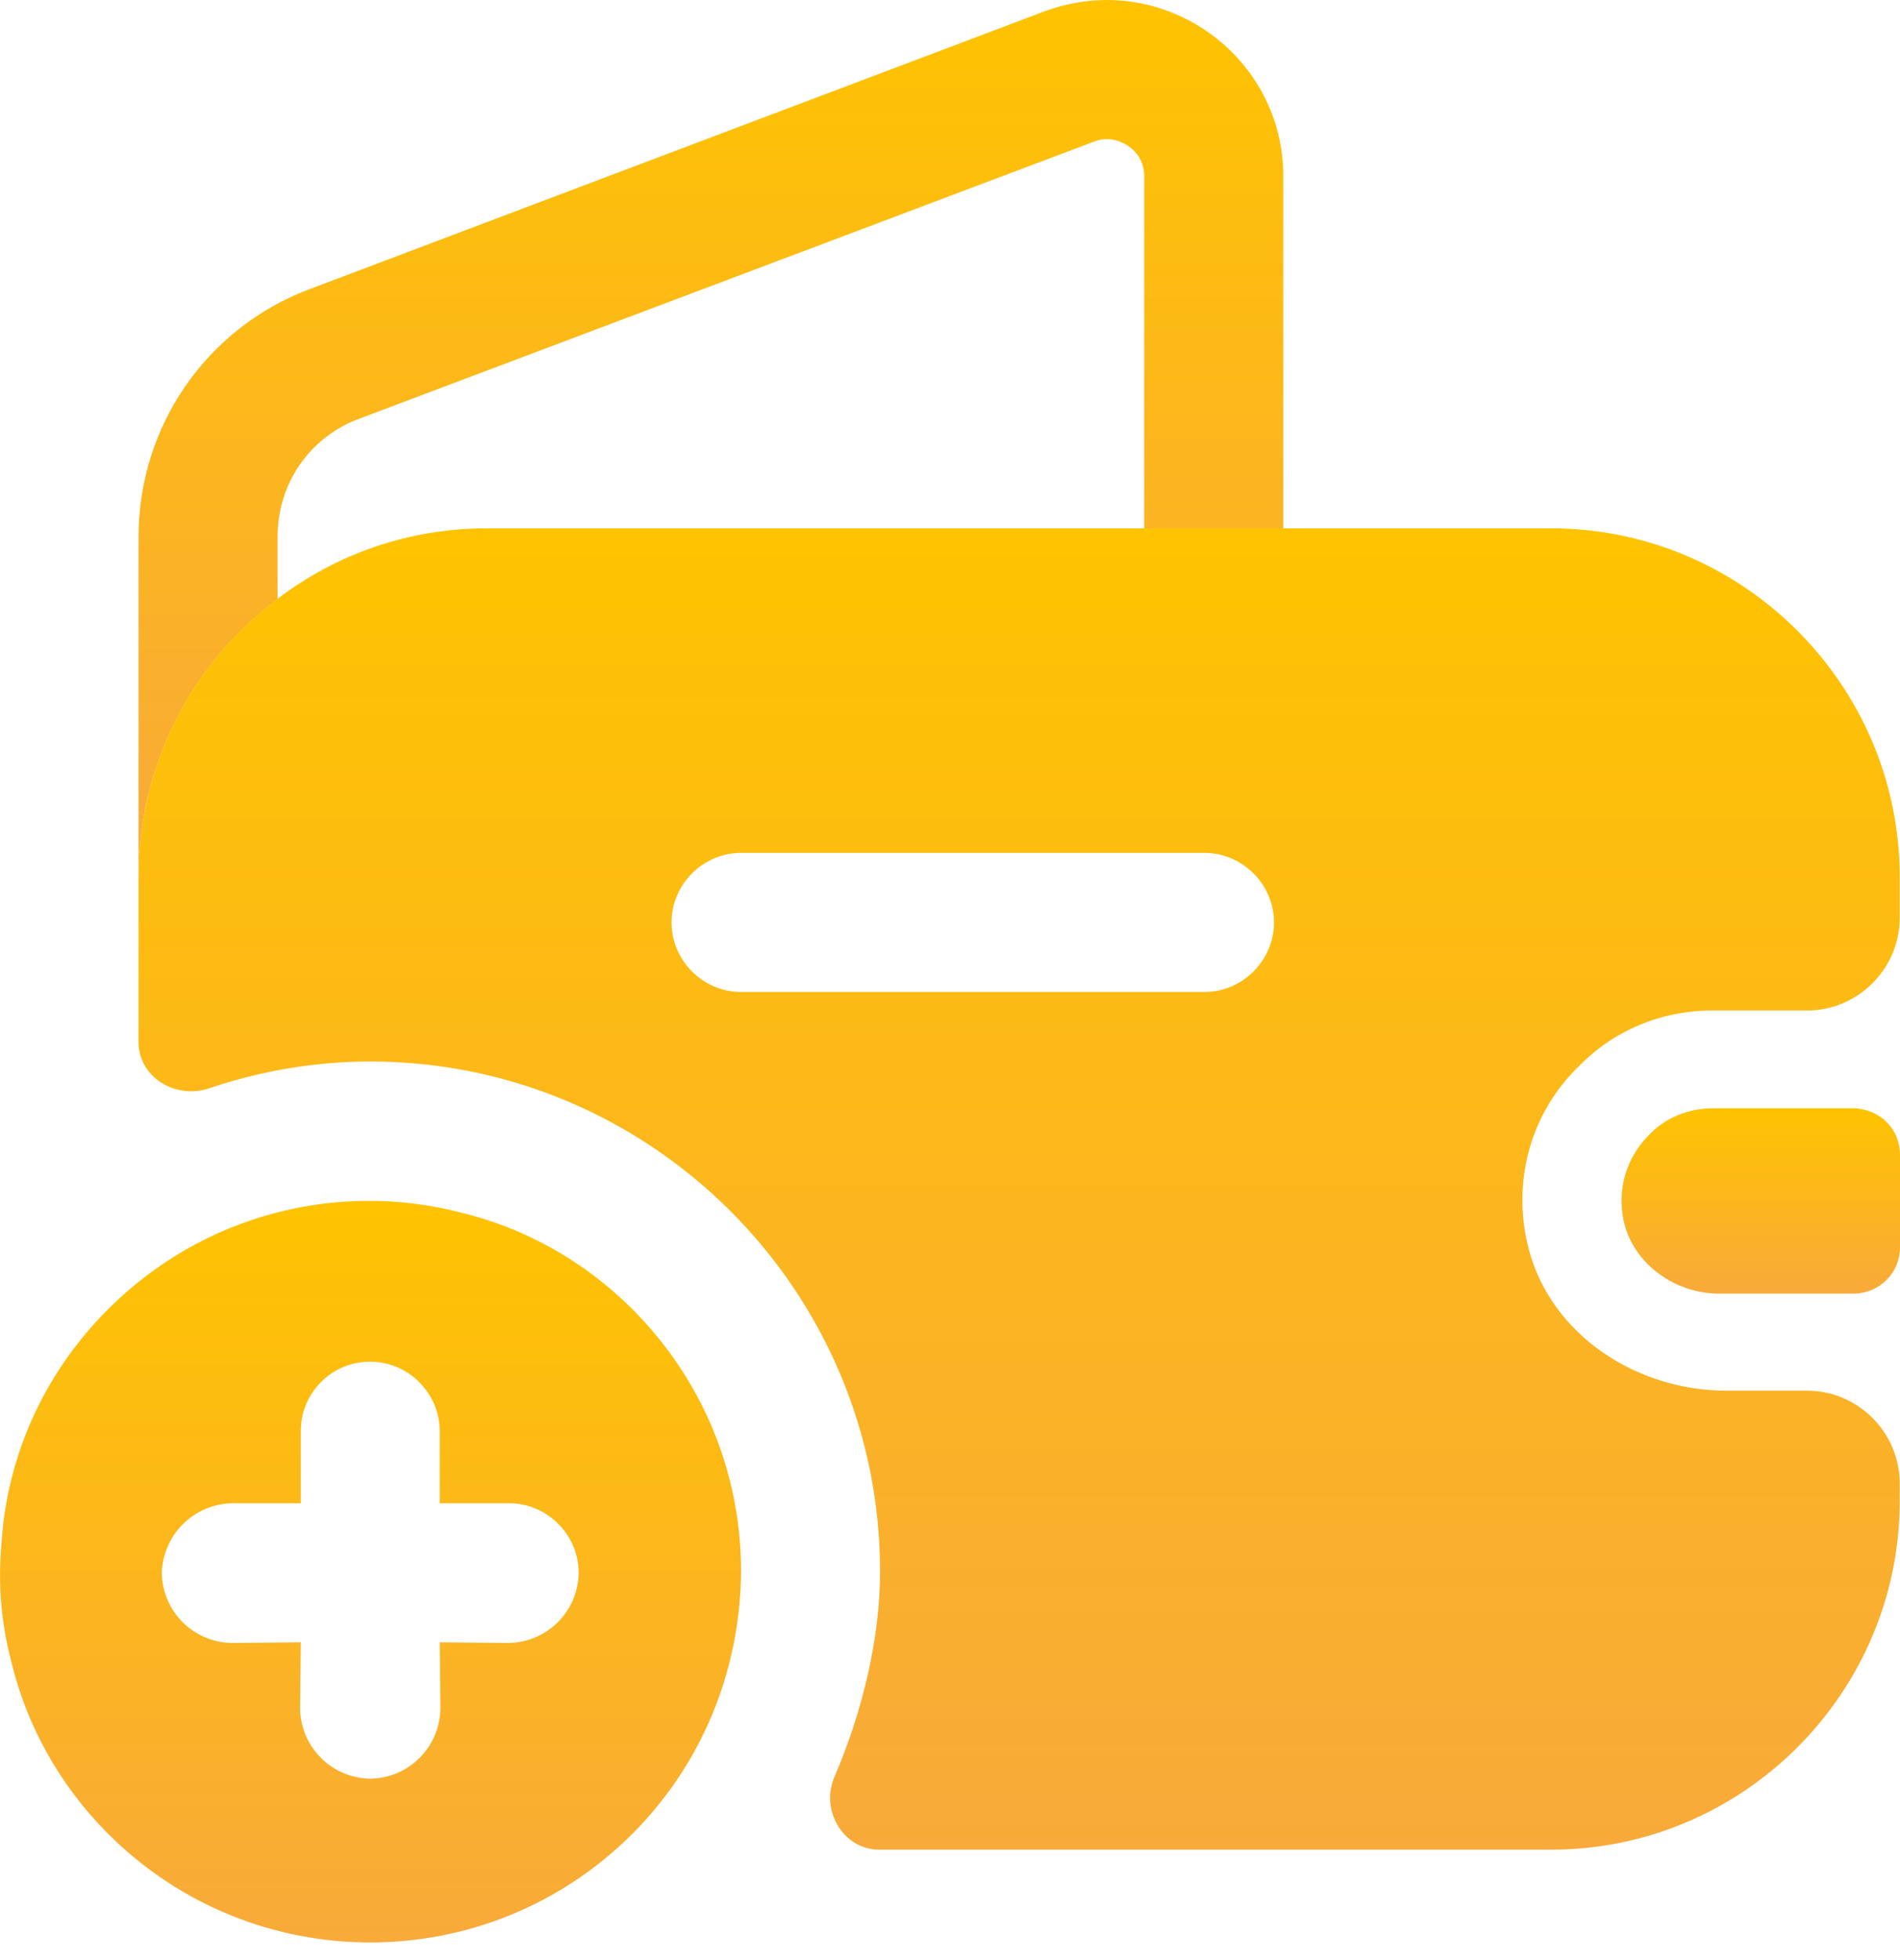 <svg width="32" height="33" viewBox="0 0 32 33" fill="none" xmlns="http://www.w3.org/2000/svg">
    <defs>
        <linearGradient id="paint0_linear_247_901" x1="6.24" y1="20.218" x2="6.24" y2="32.703" gradientUnits="userSpaceOnUse">
            <stop stop-color="#FFC300"/>
            <stop offset="1" stop-color="#F8AA3A"/>
        </linearGradient>
        <linearGradient id="paint1_linear_247_901" x1="11.973" y1="0" x2="11.973" y2="14.768" gradientUnits="userSpaceOnUse">
            <stop stop-color="#FFC300"/>
            <stop offset="1" stop-color="#F8AA3A"/>
        </linearGradient>
        <linearGradient id="paint2_linear_247_901" x1="29.655" y1="18.658" x2="29.655" y2="21.78" gradientUnits="userSpaceOnUse">
            <stop stop-color="#FFC300"/>
            <stop offset="1" stop-color="#F8AA3A"/>
        </linearGradient>
        <linearGradient id="paint3_linear_247_901" x1="17.164" y1="8.895" x2="17.164" y2="31.141" gradientUnits="userSpaceOnUse">
            <stop stop-color="#FFC300"/>
            <stop offset="1" stop-color="#F8AA3A"/>
        </linearGradient>
    </defs>
    <path d="M10.651 30.873C11.689 29.835 12.285 28.511 12.44 27.142C12.649 25.32 12.042 23.433 10.651 22.042C9.823 21.214 8.808 20.662 7.737 20.408C5.695 19.889 3.432 20.43 1.82 22.042C0.705 23.157 0.098 24.581 0.021 26.049C-0.034 26.678 0.021 27.329 0.186 27.959C0.44 29.03 0.992 30.045 1.82 30.873C4.26 33.313 8.212 33.313 10.651 30.873ZM8.576 25.309C9.216 25.309 9.746 25.839 9.746 26.48C9.735 27.131 9.216 27.65 8.565 27.661L7.406 27.65L7.417 28.765C7.406 29.416 6.887 29.935 6.236 29.946C5.584 29.935 5.066 29.416 5.054 28.765L5.066 27.65L3.906 27.661C3.255 27.65 2.736 27.131 2.725 26.48C2.736 26.16 2.869 25.872 3.078 25.663C3.288 25.453 3.575 25.32 3.895 25.309H5.066V24.095C5.066 23.764 5.198 23.477 5.408 23.267C5.617 23.057 5.904 22.925 6.236 22.925C6.876 22.925 7.406 23.455 7.406 24.095V25.309H8.576Z" fill="url(#paint0_linear_247_901)"/>
    <path d="M21.613 2.966V8.899H19.271V2.966C19.271 2.545 18.897 2.342 18.647 2.342C18.569 2.342 18.491 2.357 18.413 2.389L6.033 7.056C5.206 7.369 4.675 8.149 4.675 9.039V10.085C3.254 11.147 2.333 12.848 2.333 14.768V9.039C2.333 7.181 3.473 5.526 5.206 4.871L17.601 0.187C17.944 0.062 18.303 0 18.647 0C20.208 0 21.613 1.265 21.613 2.966Z" fill="url(#paint1_linear_247_901)"/>
    <path d="M32 19.438V20.999C32 21.421 31.672 21.764 31.235 21.78H28.956C28.128 21.78 27.379 21.171 27.317 20.359C27.27 19.875 27.457 19.423 27.77 19.11C28.05 18.814 28.441 18.658 28.862 18.658H31.22C31.672 18.673 32 19.017 32 19.438Z" fill="url(#paint2_linear_247_901)"/>
    <path d="M28.841 17.013H30.434C31.292 17.013 31.995 16.31 31.995 15.452V14.765C31.995 11.533 29.356 8.895 26.125 8.895H8.203C6.876 8.895 5.658 9.332 4.675 10.081C3.254 11.143 2.333 12.845 2.333 14.765V17.544C2.333 18.137 2.957 18.512 3.519 18.324C4.394 18.027 5.315 17.871 6.236 17.871C10.966 17.871 14.822 21.727 14.822 26.458C14.822 27.582 14.526 28.815 14.057 29.908C13.807 30.47 14.198 31.141 14.807 31.141H26.125C29.356 31.141 31.995 28.503 31.995 25.271V24.975C31.995 24.116 31.292 23.413 30.434 23.413H29.075C27.577 23.413 26.14 22.492 25.75 21.041C25.438 19.854 25.813 18.699 26.593 17.95C27.171 17.356 27.967 17.013 28.841 17.013ZM20.286 16.701H12.48C11.84 16.701 11.31 16.17 11.31 15.53C11.31 14.89 11.84 14.359 12.48 14.359H20.286C20.926 14.359 21.457 14.89 21.457 15.53C21.457 16.17 20.926 16.701 20.286 16.701Z" fill="url(#paint3_linear_247_901)"/>
</svg>
